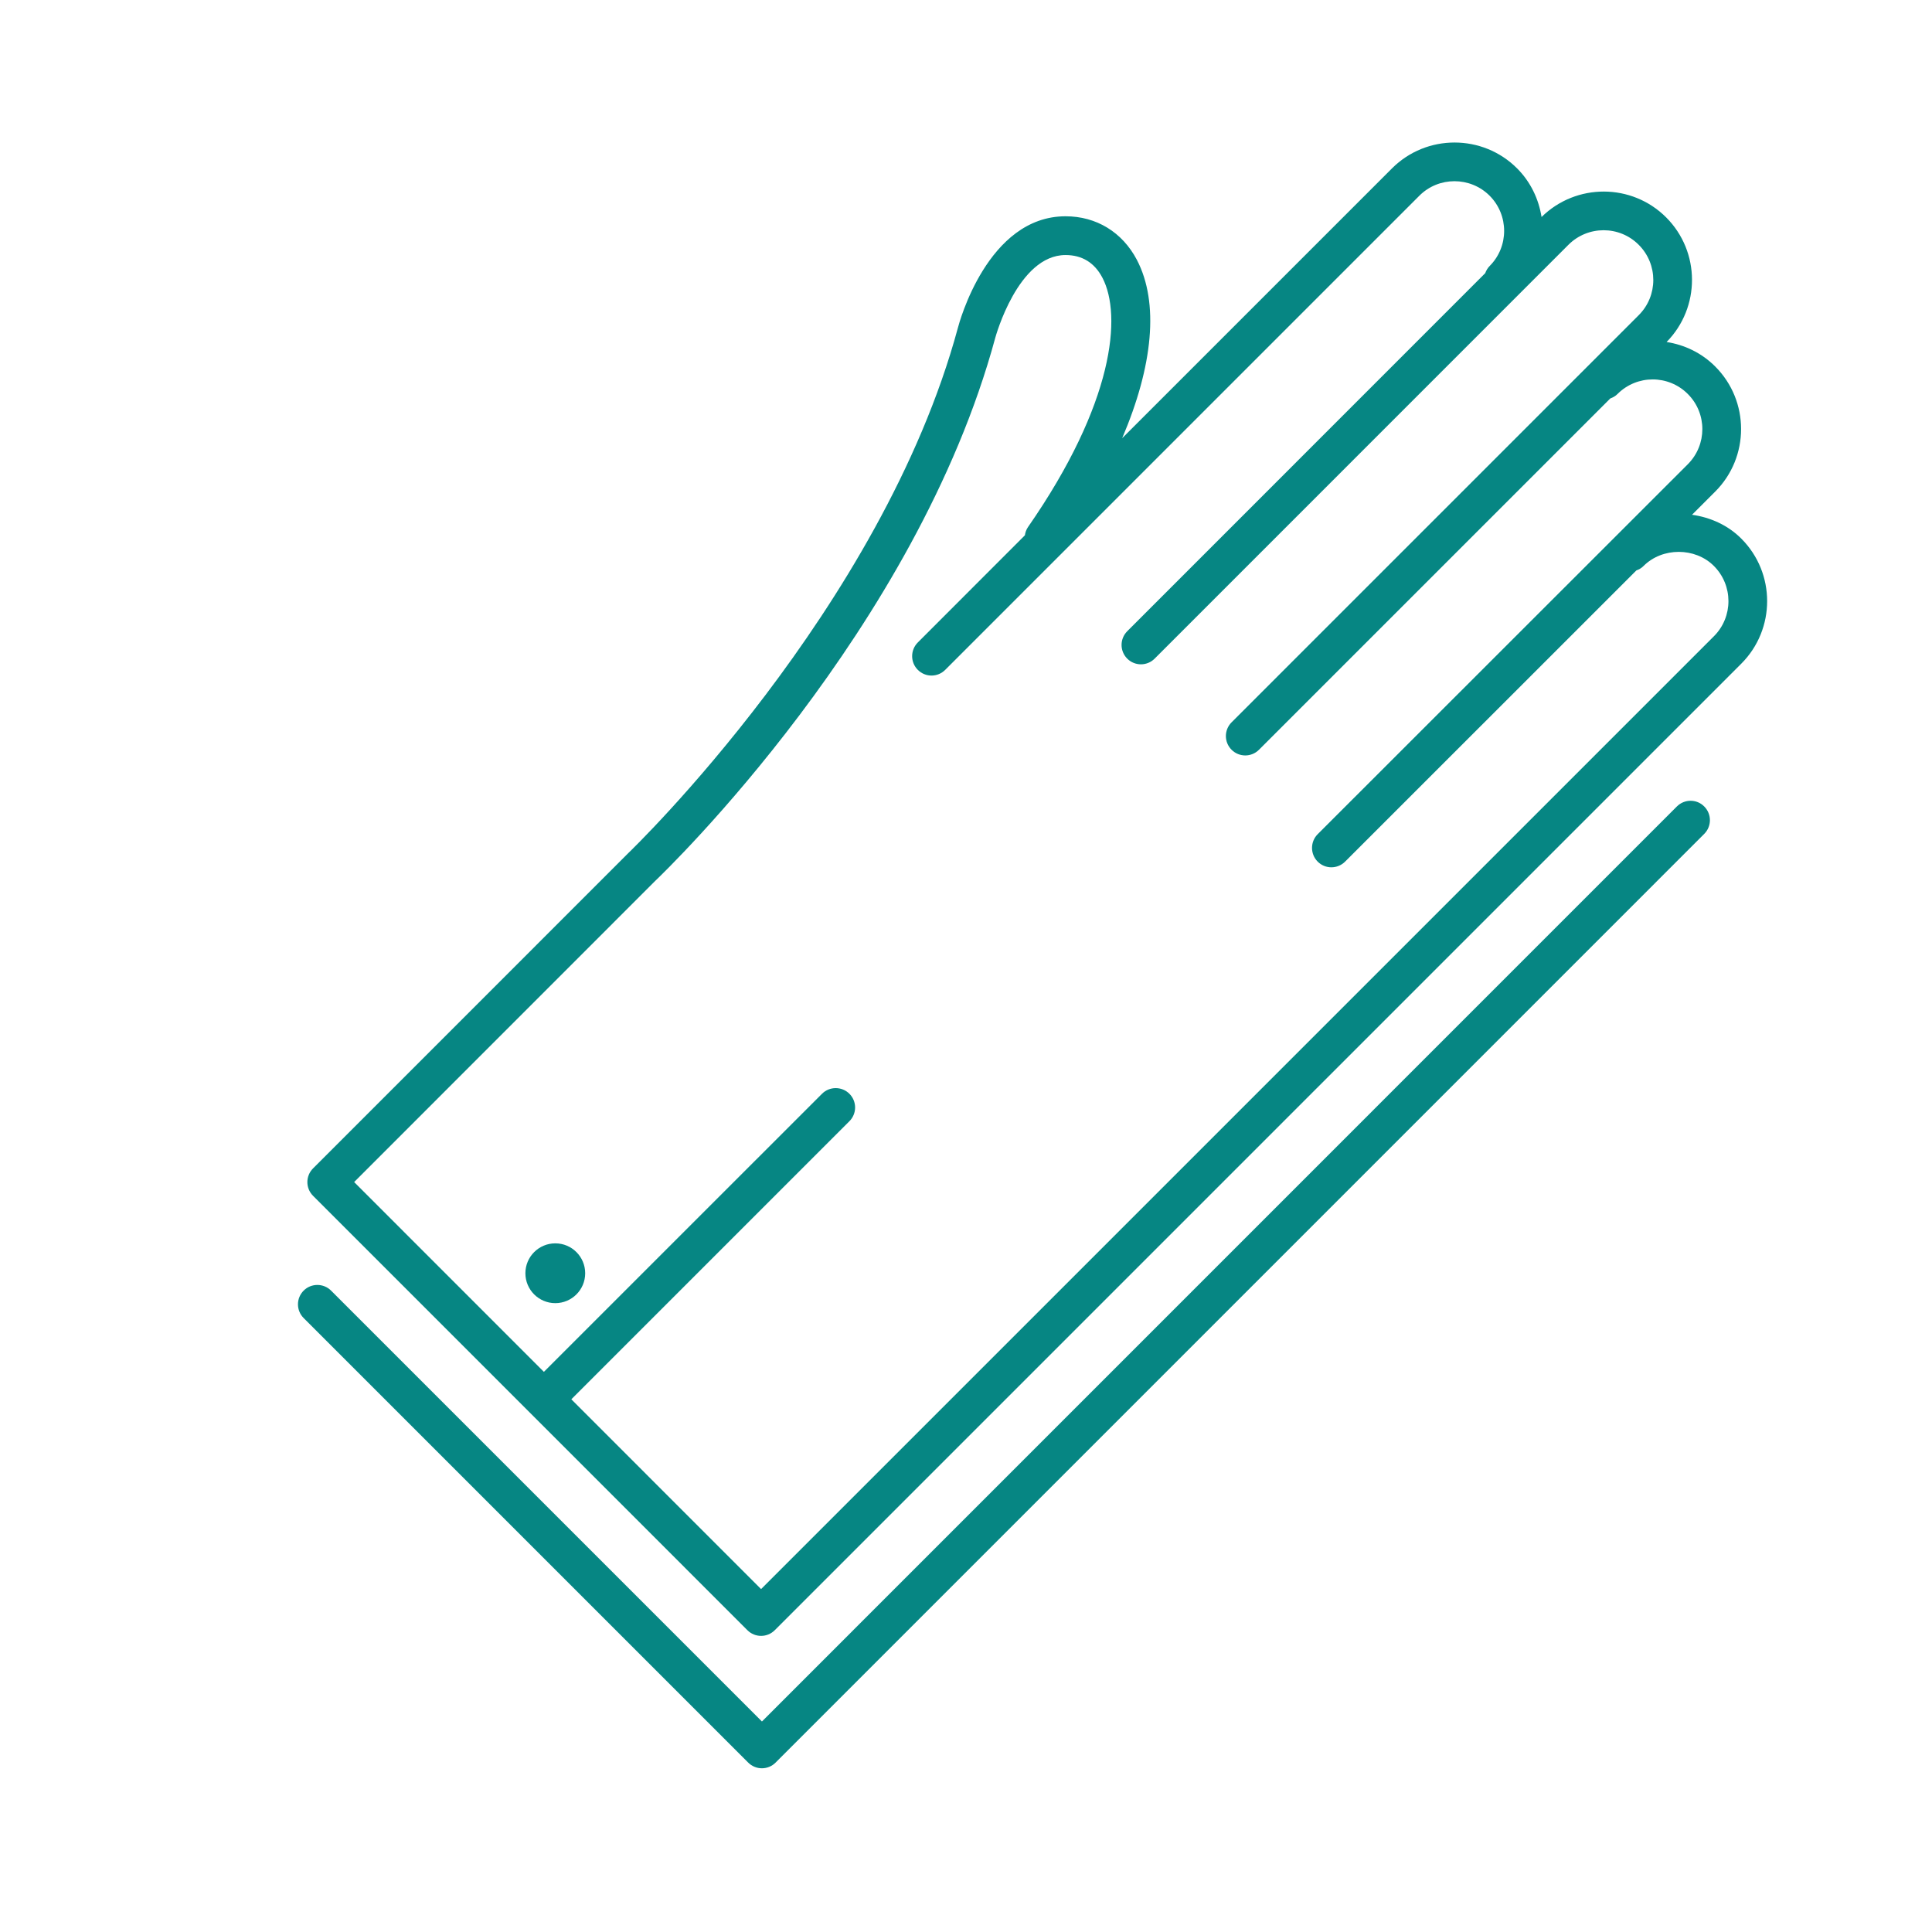 <?xml version="1.0" encoding="utf-8"?>
<!-- Generator: Adobe Illustrator 15.0.0, SVG Export Plug-In . SVG Version: 6.00 Build 0)  -->
<!DOCTYPE svg PUBLIC "-//W3C//DTD SVG 1.1//EN" "http://www.w3.org/Graphics/SVG/1.1/DTD/svg11.dtd">
<svg version="1.1" id="Слой_1" xmlns="http://www.w3.org/2000/svg" xmlns:xlink="http://www.w3.org/1999/xlink" x="0px" y="0px"
	 width="42.52px" height="42.52px" viewBox="0 0 42.52 42.52" enable-background="new 0 0 42.52 42.52" xml:space="preserve">
<g>
	<path fill="#068683" d="M38.323,11.854c-0.295-0.297-0.682-0.468-1.084-0.525l0.51-0.51c0.759-0.76,0.759-1.994,0-2.753
		c-0.301-0.302-0.678-0.478-1.07-0.539c0.748-0.76,0.746-1.987-0.01-2.743c-0.755-0.755-1.982-0.757-2.742-0.008
		c-0.063-0.393-0.238-0.77-0.539-1.071c-0.758-0.758-1.994-0.758-2.752,0l-5.939,5.939c0.68-1.592,0.816-2.981,0.324-3.925
		C24.7,5.109,24.129,4.76,23.451,4.76c-1.717,0-2.344,2.358-2.369,2.454c-1.675,6.187-7.192,11.502-7.255,11.562L6.89,25.714
		c-0.167,0.167-0.167,0.437,0,0.604l9.559,9.56c0.083,0.083,0.192,0.125,0.301,0.125s0.218-0.042,0.301-0.125l21.271-21.271
		C39.081,13.848,39.082,12.613,38.323,11.854z M37.72,14.003l-20.97,20.97l-4.176-4.177l6.12-6.12c0.167-0.167,0.167-0.437,0-0.604
		c-0.166-0.166-0.437-0.166-0.603,0l-6.121,6.12l-4.176-4.177l6.628-6.63c0.234-0.223,5.744-5.528,7.483-11.954
		c0.006-0.019,0.498-1.818,1.545-1.818c0.365,0,0.639,0.168,0.813,0.501c0.43,0.823,0.26,2.754-1.64,5.488
		c-0.038,0.056-0.058,0.116-0.067,0.179L20.2,14.139c-0.167,0.167-0.167,0.437,0,0.604c0.083,0.083,0.192,0.125,0.301,0.125
		s0.218-0.042,0.301-0.125L31.237,4.308c0.426-0.427,1.12-0.426,1.547-0.001c0.426,0.428,0.426,1.122,0,1.548
		c-0.046,0.046-0.076,0.101-0.097,0.157l-7.878,7.88c-0.167,0.167-0.167,0.437,0,0.604c0.166,0.166,0.436,0.166,0.602,0l9.107-9.108
		c0.428-0.428,1.122-0.428,1.548,0c0.427,0.427,0.427,1.121,0.001,1.547l-8.962,8.962c-0.167,0.167-0.167,0.437,0,0.604
		c0.083,0.083,0.192,0.125,0.302,0.125c0.108,0,0.218-0.042,0.301-0.125l7.732-7.732c0.058-0.021,0.113-0.051,0.159-0.098
		c0.427-0.427,1.12-0.428,1.547,0c0.427,0.426,0.426,1.12,0,1.546L29,18.359c-0.166,0.167-0.166,0.437,0,0.604
		c0.083,0.083,0.192,0.125,0.301,0.125c0.109,0,0.219-0.042,0.302-0.125l6.411-6.409c0.058-0.021,0.112-0.051,0.158-0.098
		c0.414-0.414,1.135-0.413,1.547-0.001C38.147,12.883,38.147,13.577,37.72,14.003z"/>
	<circle fill="#068683" cx="12.221" cy="28.022" r="0.658"/>
	<path fill="#068683" d="M36.906,17.748L16.769,37.887l-9.483-9.483c-0.166-0.166-0.437-0.166-0.603,0
		c-0.167,0.167-0.167,0.437,0,0.604l9.784,9.784c0.08,0.08,0.188,0.125,0.301,0.125s0.222-0.045,0.301-0.125l20.438-20.439
		c0.167-0.167,0.167-0.437,0-0.604C37.343,17.582,37.073,17.582,36.906,17.748z"/>
</g>
</svg>
